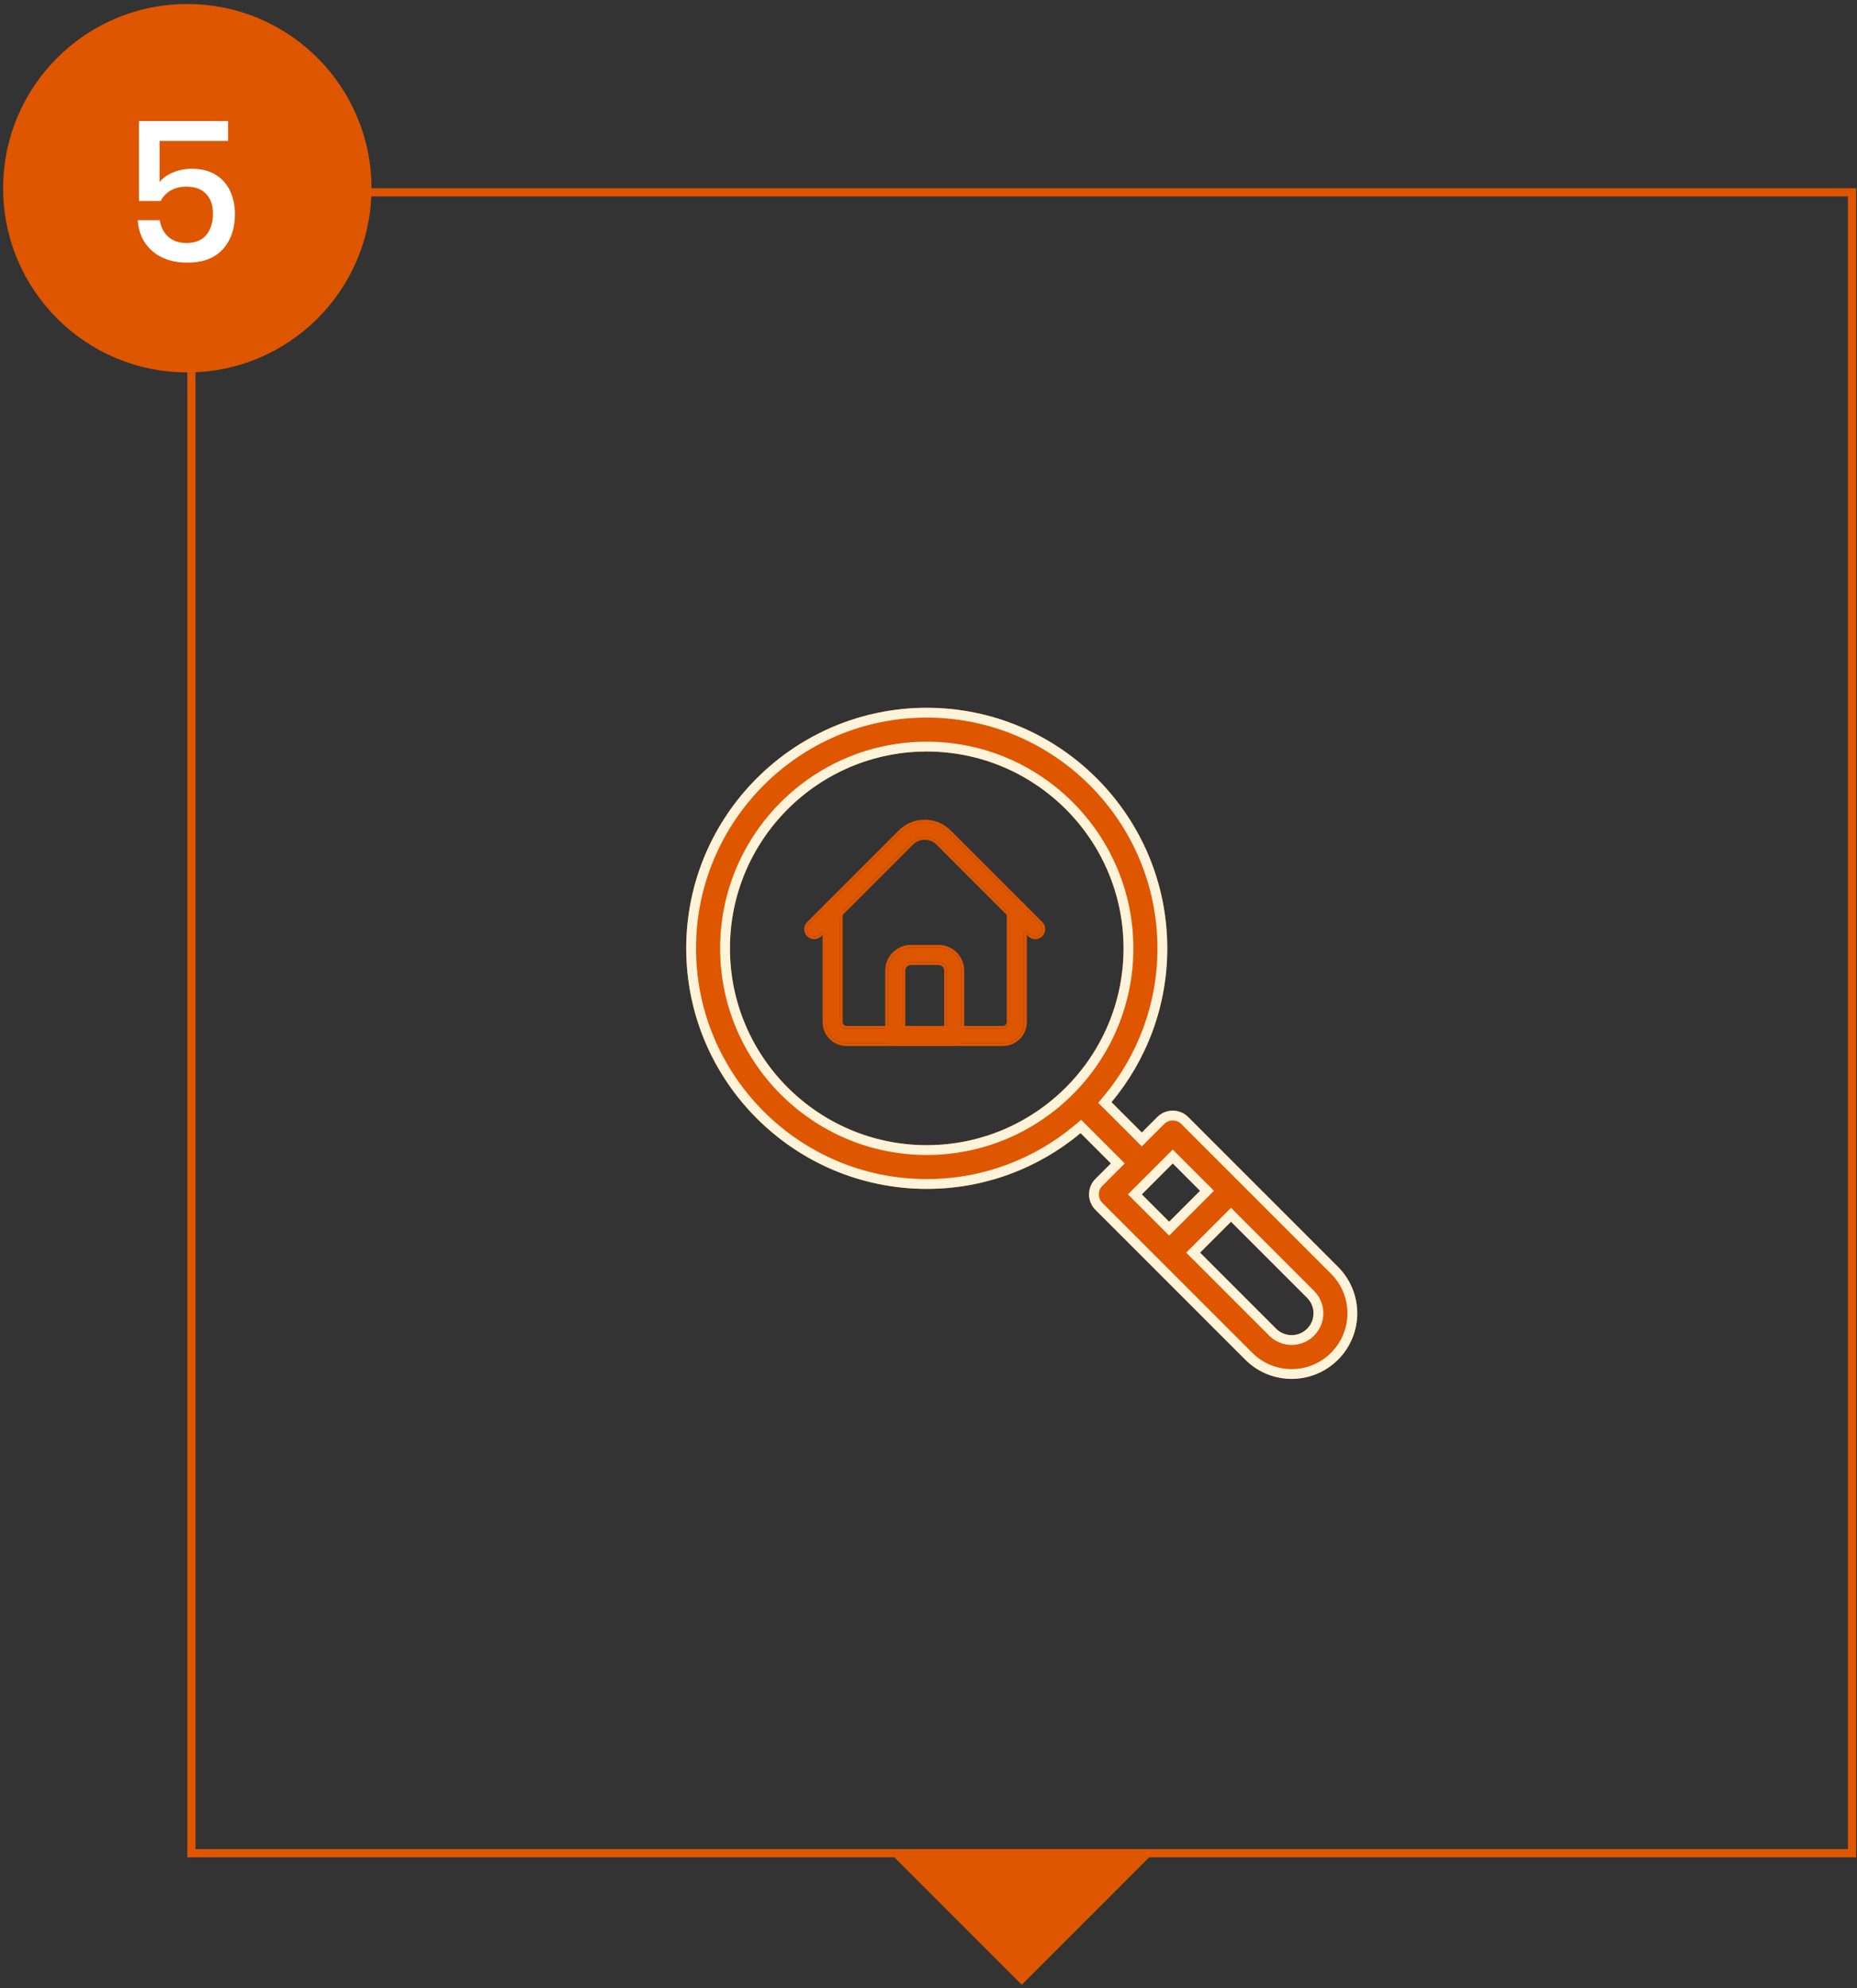 <svg width="227" height="243" viewBox="0 0 227 243" fill="none" xmlns="http://www.w3.org/2000/svg">
<rect x="0" y="0" width="227" height="243" fill="#333333" stroke="none"/>
<rect x="23.397" y="23.505" width="203" height="203" stroke="#DE5600"/>
<path d="M124.897 242.584L140.475 227.006L109.319 227.006L124.897 242.584Z" fill="#DE5600"/>
<path d="M113.285 86.507C129.498 86.507 142.688 99.697 142.688 115.91C142.688 123.055 140.125 129.613 135.87 134.714L139.576 138.42L141.466 136.529C142.509 135.485 144.202 135.485 145.246 136.529C146.165 137.448 162.705 153.988 163.561 154.844C166.695 157.978 166.695 163.051 163.561 166.185C160.427 169.319 155.355 169.319 152.22 166.185C151.388 165.353 134.802 148.766 133.905 147.87C132.861 146.826 132.861 145.133 133.905 144.09L135.796 142.199L132.09 138.494C126.989 142.749 120.432 145.312 113.285 145.312C97.073 145.312 83.883 132.122 83.883 115.91C83.883 99.697 97.073 86.507 113.285 86.507ZM156.001 162.405C157.043 163.447 158.739 163.447 159.781 162.405C160.823 161.362 160.823 159.667 159.781 158.625L150.478 149.322L146.698 153.102L156.001 162.405ZM142.918 149.322L146.698 145.542L143.356 142.2L139.576 145.98L142.918 149.322ZM113.285 139.966C126.55 139.966 137.342 129.174 137.342 115.91C137.342 102.645 126.55 91.853 113.285 91.853C100.021 91.853 89.229 102.645 89.229 115.91C89.229 129.174 100.021 139.966 113.285 139.966Z" fill="#DE5600"/>
<path fill-rule="evenodd" clip-rule="evenodd" d="M134.247 134.788L139.576 140.116L142.314 137.378C142.889 136.802 143.822 136.802 144.397 137.378L162.712 155.693C165.378 158.358 165.378 162.671 162.712 165.336L163.561 166.185C166.695 163.051 166.695 157.978 163.561 154.844L145.246 136.529C144.202 135.485 142.509 135.485 141.466 136.529L139.576 138.42L135.87 134.714C140.125 129.613 142.688 123.055 142.688 115.91C142.688 99.697 129.498 86.507 113.285 86.507C97.073 86.507 83.883 99.697 83.883 115.91C83.883 132.122 97.073 145.312 113.285 145.312C120.432 145.312 126.989 142.749 132.09 138.494L135.796 142.199L133.905 144.09C132.861 145.133 132.861 146.826 133.905 147.87L152.22 166.185L153.069 165.336L134.754 147.021C134.178 146.446 134.178 145.513 134.754 144.938L137.492 142.199L132.164 136.871L131.322 137.573C126.428 141.655 120.139 144.112 113.285 144.112C97.735 144.112 85.083 131.46 85.083 115.91C85.083 100.359 97.735 87.707 113.285 87.707C128.836 87.707 141.488 100.36 141.488 115.91C141.488 122.763 139.031 129.052 134.949 133.946L134.247 134.788ZM152.22 166.185L153.069 165.336C155.734 168.002 160.047 168.002 162.712 165.336L163.561 166.185C160.427 169.319 155.355 169.319 152.22 166.185ZM156.001 162.405C157.043 163.447 158.739 163.447 159.781 162.405C160.823 161.362 160.823 159.667 159.781 158.625L150.478 149.322L146.698 153.102L156.001 162.405ZM160.629 163.253C162.14 161.742 162.14 159.287 160.629 157.776C160.629 157.776 160.629 157.776 160.629 157.776L150.478 147.625L145.001 153.102L155.152 163.253C156.663 164.764 159.118 164.764 160.629 163.253ZM142.918 151.018L148.394 145.542L143.356 140.503L137.879 145.98L142.918 151.018ZM142.918 149.322L146.698 145.542L143.356 142.2L139.576 145.98L142.918 149.322ZM113.285 141.166C127.213 141.166 138.542 129.837 138.542 115.91C138.542 101.982 127.213 90.653 113.285 90.653C99.358 90.653 88.029 101.982 88.029 115.91C88.029 129.837 99.358 141.166 113.285 141.166ZM137.342 115.91C137.342 129.174 126.55 139.966 113.285 139.966C100.021 139.966 89.229 129.174 89.229 115.91C89.229 102.645 100.021 91.853 113.285 91.853C126.55 91.853 137.342 102.645 137.342 115.91Z" fill="#FFF4D9"/>
<path d="M122.604 127.522H103.471C102.044 127.522 100.882 126.361 100.882 124.934V111.314C100.882 110.817 101.286 110.414 101.783 110.414C102.28 110.414 102.683 110.817 102.683 111.314V124.934C102.683 125.368 103.037 125.722 103.471 125.722H122.604C123.039 125.722 123.392 125.368 123.392 124.934V111.314C123.392 110.817 123.795 110.414 124.292 110.414C124.79 110.414 125.193 110.817 125.193 111.314V124.934C125.193 126.361 124.031 127.522 122.604 127.522Z" fill="#DE5600"/>
<path fill-rule="evenodd" clip-rule="evenodd" d="M122.604 127.846H103.471C101.864 127.846 100.558 126.539 100.558 124.933V111.313C100.558 110.637 101.106 110.088 101.783 110.088C102.46 110.088 103.008 110.637 103.008 111.313V124.933C103.008 125.188 103.216 125.395 103.471 125.395H122.604C122.859 125.395 123.067 125.188 123.067 124.933V111.313C123.067 110.637 123.616 110.088 124.292 110.088C124.969 110.088 125.518 110.637 125.518 111.313V124.933C125.518 126.539 124.211 127.846 122.604 127.846ZM103.471 127.521H122.604C124.032 127.521 125.193 126.36 125.193 124.933V111.313C125.193 110.816 124.79 110.413 124.292 110.413C123.795 110.413 123.392 110.816 123.392 111.313V124.933C123.392 125.367 123.039 125.72 122.604 125.72H103.471C103.037 125.72 102.683 125.367 102.683 124.933V111.313C102.683 110.816 102.28 110.413 101.783 110.413C101.286 110.413 100.883 110.816 100.883 111.313V124.933C100.883 126.36 102.044 127.521 103.471 127.521Z" fill="#DE5600"/>
<path d="M126.543 114.464C126.312 114.464 126.082 114.376 125.906 114.2L114.708 103.003C113.787 102.081 112.287 102.081 111.366 103.003L100.168 114.201C99.817 114.552 99.246 114.552 98.895 114.201C98.543 113.849 98.543 113.279 98.895 112.927L110.093 101.729C111.716 100.106 114.358 100.106 115.982 101.729L127.179 112.927C127.531 113.279 127.531 113.849 127.179 114.2C127.004 114.376 126.773 114.464 126.543 114.464Z" fill="#DE5600"/>
<path fill-rule="evenodd" clip-rule="evenodd" d="M114.479 103.234L114.479 103.234C113.685 102.44 112.391 102.44 111.597 103.234L100.399 114.432C100.399 114.432 100.399 114.432 100.399 114.432C99.92 114.911 99.144 114.911 98.666 114.432C98.187 113.954 98.187 113.178 98.666 112.699L109.864 101.501L110.085 101.722L109.864 101.501C111.614 99.751 114.462 99.751 116.212 101.501L127.41 112.699C127.889 113.178 127.889 113.953 127.41 114.432C127.171 114.671 126.857 114.791 126.544 114.791C126.23 114.791 125.916 114.671 125.677 114.432L114.479 103.234ZM125.907 114.202C126.083 114.378 126.313 114.466 126.544 114.466C126.774 114.466 127.004 114.378 127.18 114.202C127.532 113.851 127.532 113.281 127.18 112.929L115.982 101.731C114.359 100.108 111.717 100.108 110.093 101.731L98.896 112.929C98.544 113.281 98.544 113.851 98.896 114.202C99.247 114.554 99.817 114.554 100.169 114.202L111.367 103.005C112.288 102.083 113.788 102.083 114.709 103.005L125.907 114.202Z" fill="#DE5600"/>
<path d="M116.639 127.523H109.436C108.939 127.523 108.536 127.12 108.536 126.623V118.632C108.536 117.081 109.798 115.818 111.349 115.818H114.726C116.277 115.818 117.54 117.081 117.54 118.632V126.623C117.54 127.12 117.136 127.523 116.639 127.523ZM110.337 125.723H115.739V118.632C115.739 118.074 115.284 117.619 114.726 117.619H111.349C110.791 117.619 110.337 118.074 110.337 118.632V125.723Z" fill="#DE5600"/>
<path fill-rule="evenodd" clip-rule="evenodd" d="M116.638 127.847H109.435C108.759 127.847 108.21 127.298 108.21 126.622V118.631C108.21 116.9 109.618 115.492 111.349 115.492H114.725C116.456 115.492 117.864 116.9 117.864 118.631V126.622C117.864 127.298 117.315 127.847 116.638 127.847ZM115.738 118.631C115.738 118.072 115.284 117.618 114.725 117.618H111.349C110.79 117.618 110.336 118.072 110.336 118.631V125.721H115.738V118.631ZM115.413 125.396V118.631C115.413 118.252 115.104 117.943 114.725 117.943H111.349C110.97 117.943 110.661 118.252 110.661 118.631V125.396H115.413ZM109.435 127.522H116.638C117.136 127.522 117.539 127.119 117.539 126.622V118.631C117.539 117.079 116.277 115.817 114.725 115.817H111.349C109.797 115.817 108.535 117.079 108.535 118.631V126.622C108.535 127.119 108.938 127.522 109.435 127.522Z" fill="#DE5600"/>
<circle cx="22.897" cy="23.005" r="22.514" fill="#DE5600"/>
<path d="M27.881 17.221H19.506V22.261C19.89 21.765 20.433 21.373 21.137 21.085C21.841 20.781 22.617 20.629 23.465 20.629C24.649 20.629 25.634 20.885 26.418 21.397C27.201 21.893 27.777 22.557 28.145 23.389C28.529 24.221 28.721 25.141 28.721 26.149C28.721 27.925 28.226 29.365 27.233 30.469C26.241 31.557 24.802 32.101 22.913 32.101C21.137 32.101 19.706 31.629 18.617 30.685C17.529 29.741 16.938 28.485 16.841 26.917H19.529C19.674 27.781 20.026 28.461 20.585 28.957C21.162 29.453 21.89 29.701 22.77 29.701C23.858 29.701 24.674 29.373 25.218 28.717C25.762 28.061 26.034 27.189 26.034 26.101C26.034 25.077 25.753 24.277 25.194 23.701C24.634 23.109 23.834 22.813 22.794 22.813C22.058 22.813 21.41 22.973 20.849 23.293C20.305 23.613 19.905 24.037 19.649 24.565H16.985V14.797H27.881V17.221Z" fill="white"/>
</svg>
